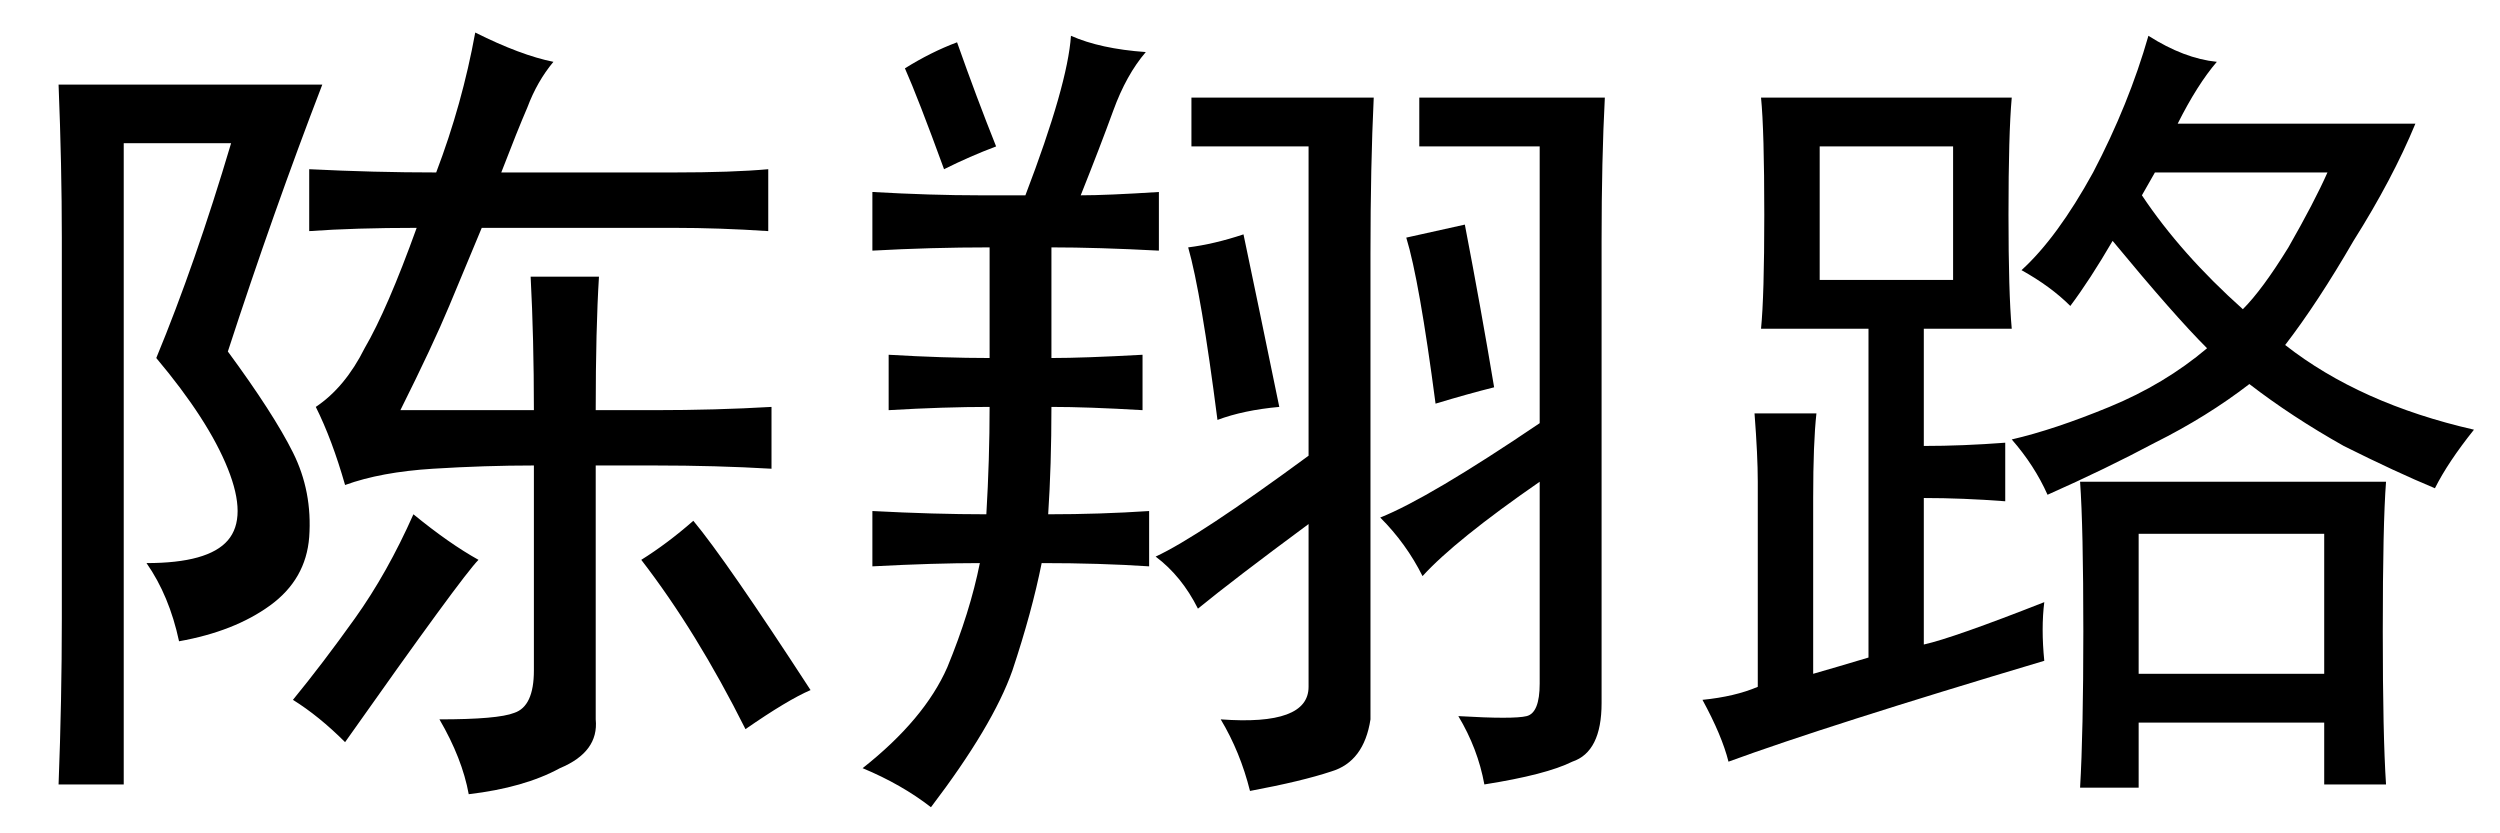 <?xml version='1.0' encoding='UTF-8'?>
<!-- This file was generated by dvisvgm 2.3.5 -->
<svg height='10.5pt' version='1.1' viewBox='-72 -72.41 31.5 10.5' width='31.5pt' xmlns='http://www.w3.org/2000/svg' xmlns:xlink='http://www.w3.org/1999/xlink'>
<defs>
<path d='M3.937 -8.367Q3.691 -8.08 3.527 -7.629T3.117 -6.562Q3.445 -6.562 4.102 -6.604V-5.865Q3.322 -5.906 2.748 -5.906V-4.512Q3.158 -4.512 3.896 -4.553V-3.855Q3.199 -3.896 2.748 -3.896Q2.748 -3.158 2.707 -2.543Q3.363 -2.543 3.979 -2.584V-1.887Q3.363 -1.928 2.625 -1.928Q2.502 -1.312 2.256 -0.574Q2.01 0.123 1.23 1.148Q0.861 0.861 0.369 0.656Q1.148 0.041 1.436 -0.615Q1.723 -1.312 1.846 -1.928Q1.271 -1.928 0.492 -1.887V-2.584Q1.271 -2.543 1.928 -2.543Q1.969 -3.24 1.969 -3.896Q1.395 -3.896 0.697 -3.855V-4.553Q1.395 -4.512 1.969 -4.512V-5.906Q1.23 -5.906 0.492 -5.865V-6.604Q1.23 -6.562 1.846 -6.562H2.42Q2.953 -7.957 2.994 -8.572Q3.363 -8.408 3.937 -8.367ZM6.809 -7.793Q6.768 -6.932 6.768 -5.824V0.041Q6.686 0.574 6.275 0.697Q5.906 0.82 5.25 0.943Q5.127 0.451 4.881 0.041Q5.988 0.123 5.988 -0.369V-2.42Q5.045 -1.723 4.594 -1.354Q4.389 -1.764 4.061 -2.01Q4.594 -2.256 5.988 -3.281V-7.178H4.512V-7.793H6.809ZM9.721 -7.793Q9.68 -7.014 9.68 -5.988V-0.164Q9.68 0.451 9.311 0.574Q8.982 0.738 8.203 0.861Q8.121 0.41 7.875 0Q8.572 0.041 8.736 0T8.9 -0.41V-2.953Q7.834 -2.215 7.424 -1.764Q7.219 -2.174 6.891 -2.502Q7.506 -2.748 8.9 -3.691V-7.178H7.383V-7.793H9.721ZM5.168 -6.07Q5.332 -5.291 5.619 -3.896Q5.168 -3.855 4.84 -3.732Q4.635 -5.332 4.471 -5.906Q4.799 -5.947 5.168 -6.07ZM7.957 -6.193Q8.162 -5.127 8.326 -4.143Q7.998 -4.061 7.588 -3.937Q7.383 -5.496 7.219 -6.029L7.957 -6.193ZM1.559 -8.49Q1.805 -7.793 2.051 -7.178Q1.723 -7.055 1.395 -6.891Q1.066 -7.793 0.902 -8.162Q1.23 -8.367 1.559 -8.49Z' id='g0-13834'/>
<path d='M4.758 -0.697Q2.01 0.123 0.779 0.574Q0.697 0.246 0.451 -0.205Q0.861 -0.246 1.148 -0.369V-2.953Q1.148 -3.281 1.107 -3.814H1.887Q1.846 -3.445 1.846 -2.748V-0.533Q2.133 -0.615 2.543 -0.738V-4.881H1.189Q1.23 -5.291 1.23 -6.316Q1.23 -7.383 1.189 -7.793H4.348Q4.307 -7.342 4.307 -6.316Q4.307 -5.332 4.348 -4.881H3.24V-3.404Q3.732 -3.404 4.266 -3.445V-2.707Q3.732 -2.748 3.24 -2.748V-0.902Q3.609 -0.984 4.758 -1.436Q4.717 -1.107 4.758 -0.697ZM6.932 -8.244Q6.686 -7.957 6.439 -7.465H9.434Q9.146 -6.768 8.654 -5.988Q8.203 -5.209 7.793 -4.676Q8.736 -3.937 10.172 -3.609Q9.844 -3.199 9.68 -2.871Q9.187 -3.076 8.531 -3.404Q7.875 -3.773 7.342 -4.184Q6.809 -3.773 6.152 -3.445Q5.537 -3.117 4.799 -2.789Q4.635 -3.158 4.348 -3.486Q4.881 -3.609 5.578 -3.896T6.809 -4.635Q6.398 -5.045 5.619 -5.988Q5.332 -5.496 5.086 -5.168Q4.84 -5.414 4.471 -5.619Q4.922 -6.029 5.373 -6.85Q5.824 -7.711 6.07 -8.572Q6.521 -8.285 6.932 -8.244ZM9.064 -2.953Q9.023 -2.42 9.023 -1.066Q9.023 0.246 9.064 0.861H8.285V0.082H5.947V0.902H5.209Q5.25 0.205 5.25 -1.066Q5.25 -2.379 5.209 -2.953H9.064ZM8.285 -0.533V-2.297H5.947V-0.533H8.285ZM3.609 -5.496V-7.178H1.928V-5.496H3.609ZM5.988 -6.562Q6.48 -5.824 7.26 -5.127Q7.506 -5.373 7.834 -5.906Q8.162 -6.48 8.326 -6.85H6.152L5.988 -6.562Z' id='g0-17445'/>
<path d='M5.496 -6.85Q5.824 -7.711 5.988 -8.613Q6.562 -8.326 6.973 -8.244Q6.768 -7.998 6.645 -7.67Q6.521 -7.383 6.316 -6.85H8.49Q9.229 -6.85 9.68 -6.891V-6.111Q9.064 -6.152 8.49 -6.152H6.07L5.66 -5.168Q5.455 -4.676 5.045 -3.855H6.727Q6.727 -4.758 6.686 -5.537H7.547Q7.506 -4.881 7.506 -3.855H8.244Q9.023 -3.855 9.721 -3.896V-3.117Q9.023 -3.158 8.244 -3.158H7.506V0.041Q7.547 0.451 7.055 0.656Q6.604 0.902 5.906 0.984Q5.824 0.533 5.537 0.041Q6.275 0.041 6.48 -0.041Q6.727 -0.123 6.727 -0.574V-3.158Q6.111 -3.158 5.455 -3.117T4.348 -2.912Q4.184 -3.486 3.979 -3.896Q4.348 -4.143 4.594 -4.635Q4.881 -5.127 5.25 -6.152Q4.471 -6.152 3.896 -6.111V-6.891Q4.717 -6.85 5.496 -6.85ZM4.061 -7.957Q3.445 -6.357 2.871 -4.594Q3.445 -3.814 3.691 -3.322T3.896 -2.256Q3.855 -1.723 3.404 -1.395T2.256 -0.943Q2.133 -1.518 1.846 -1.928Q2.625 -1.928 2.871 -2.215T2.871 -3.117T1.969 -4.512Q2.461 -5.701 2.912 -7.219H1.559V0.861H0.738Q0.779 -0.205 0.779 -1.23V-6.029Q0.779 -6.932 0.738 -7.957H4.061ZM6.029 -1.969Q5.824 -1.764 4.348 0.328Q4.02 0 3.691 -0.205Q4.061 -0.656 4.471 -1.23T5.209 -2.543Q5.66 -2.174 6.029 -1.969ZM8.736 -2.461Q9.146 -1.969 10.213 -0.328Q9.926 -0.205 9.393 0.164Q8.777 -1.066 8.08 -1.969Q8.408 -2.174 8.736 -2.461Z' id='g0-19582'/>
</defs>
<g id='page1'>
<use x='-72' xlink:href='#g0-19582' y='-63.387'/>
<use x='-61.5' xlink:href='#g0-13834' y='-63.387'/>
<use x='-51' xlink:href='#g0-17445' y='-63.387'/>
</g>
</svg>
